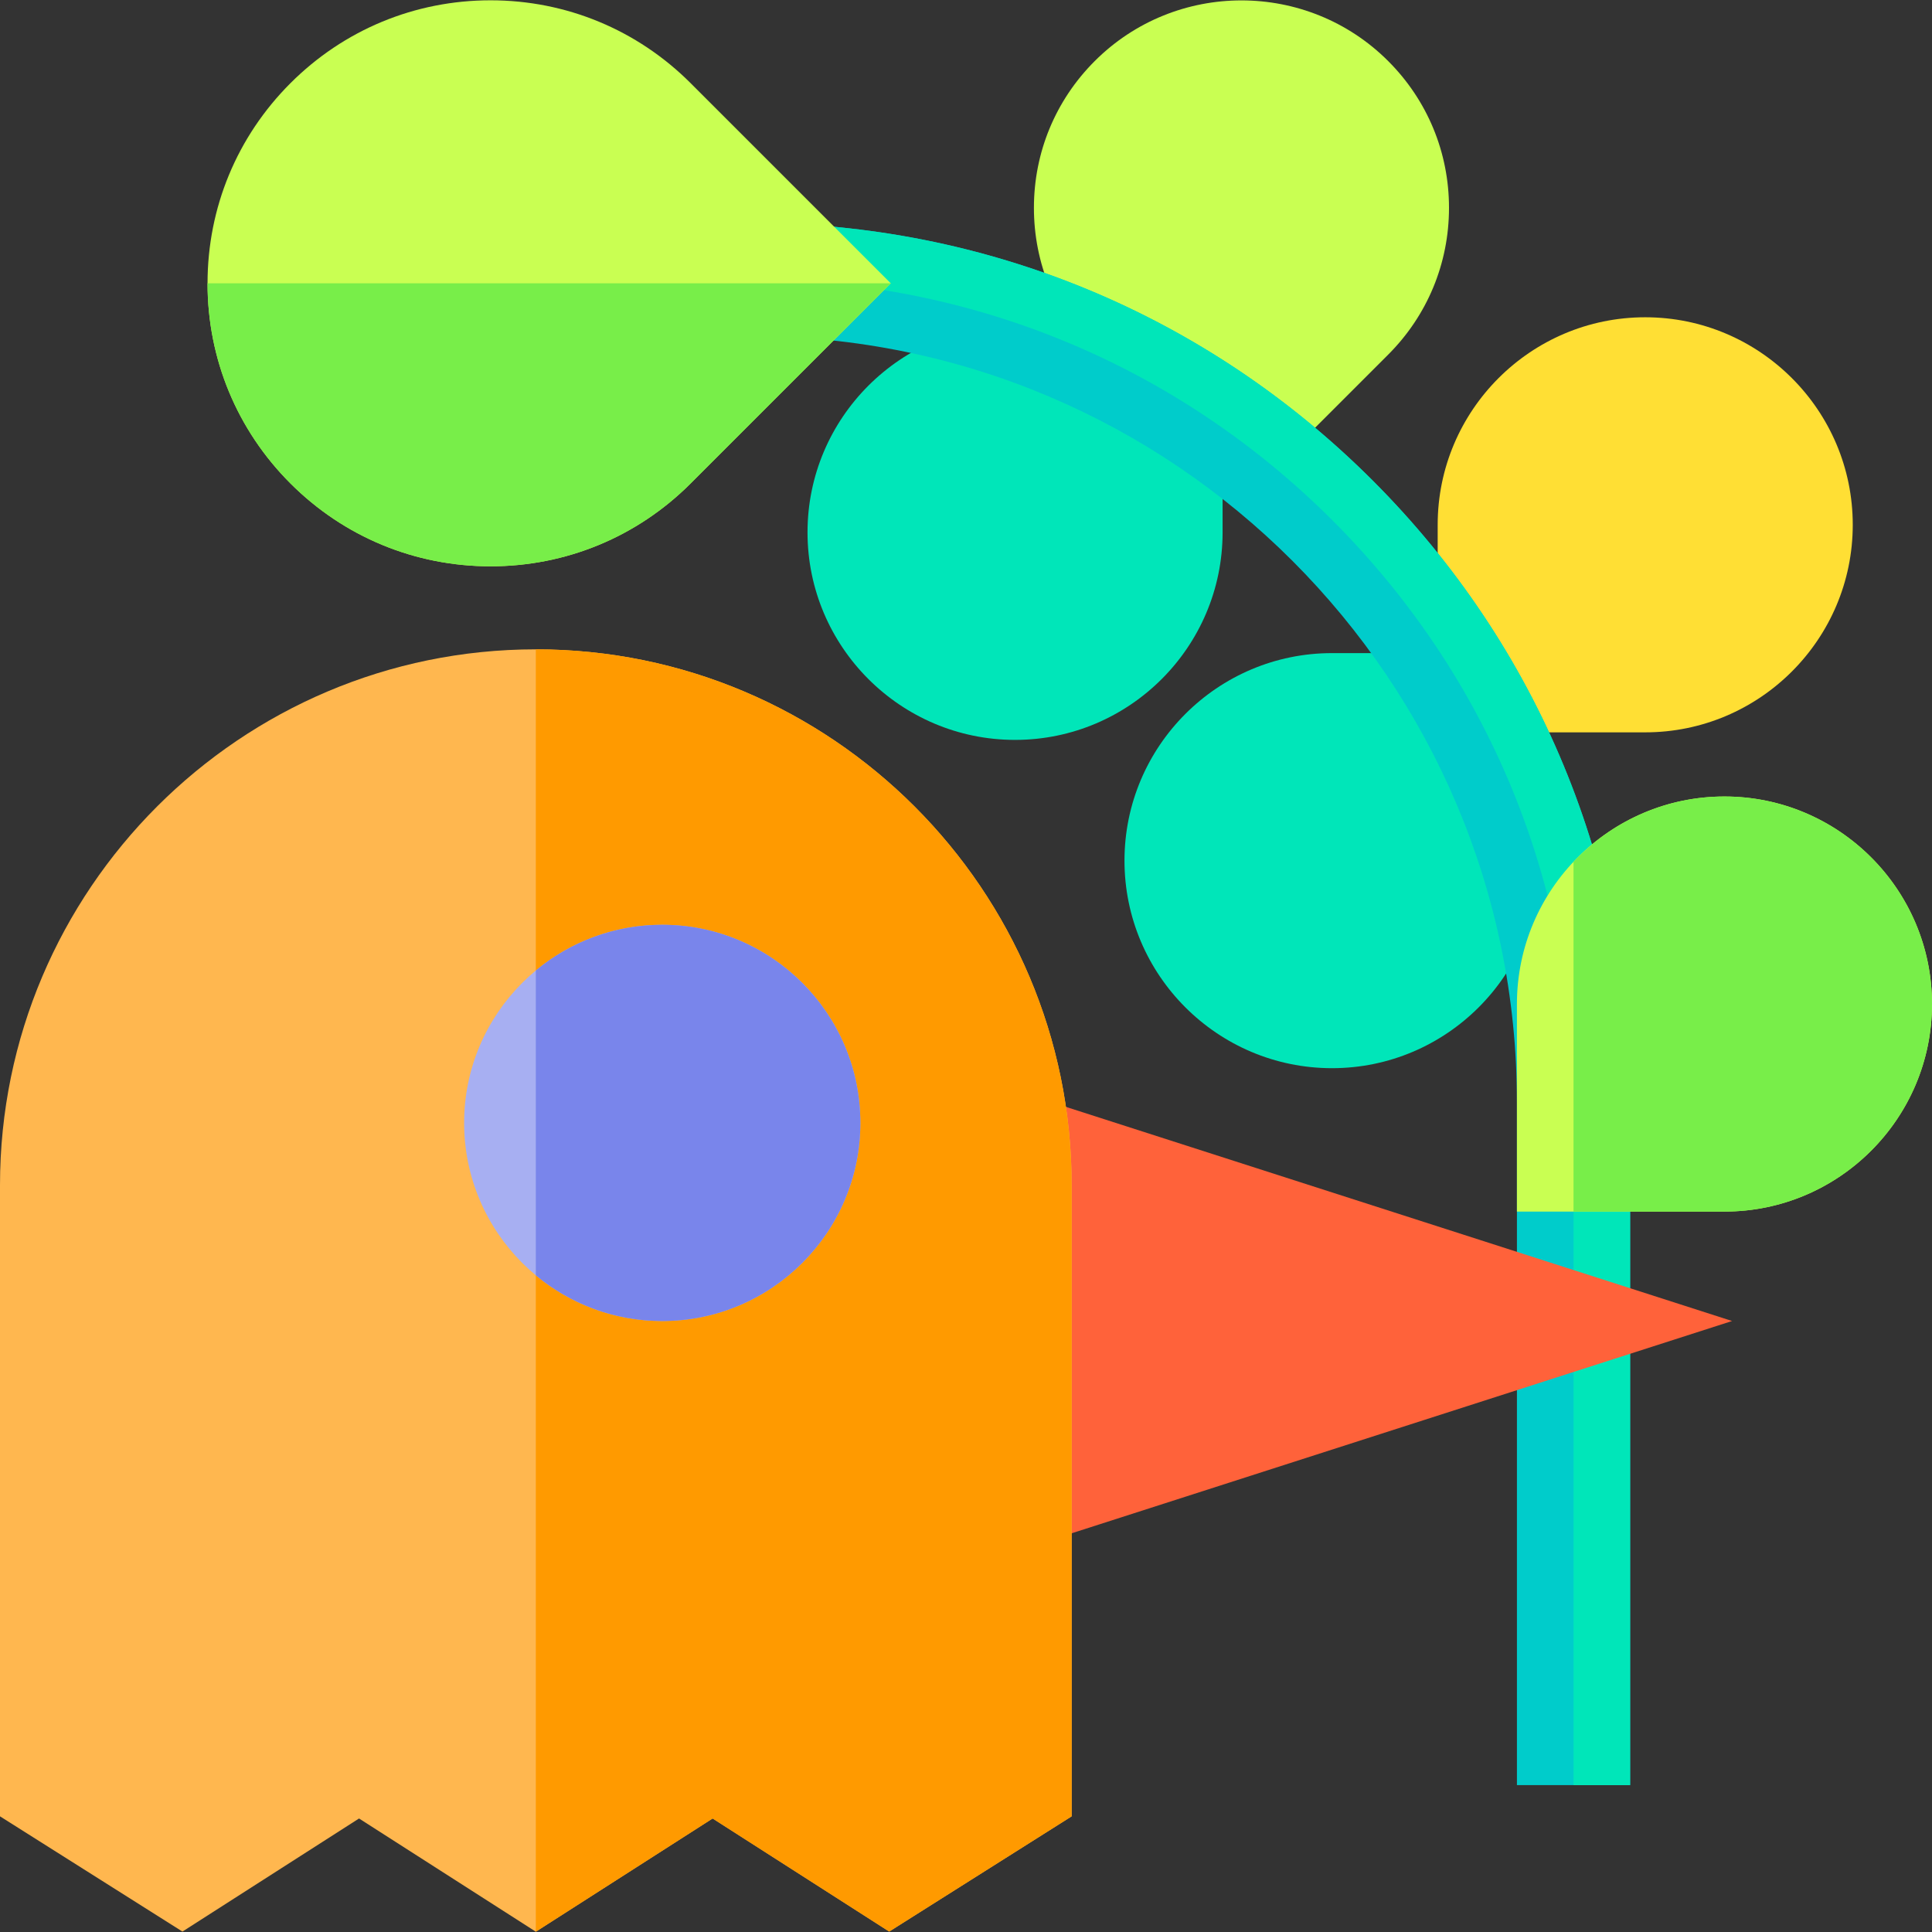 <?xml version="1.0" encoding="iso-8859-1"?>
<!-- Generator: Adobe Illustrator 19.0.0, SVG Export Plug-In . SVG Version: 6.00 Build 0)  -->
<svg version="1.1" id="Capa_1" xmlns="http://www.w3.org/2000/svg" xmlns:xlink="http://www.w3.org/1999/xlink" x="0px" y="0px"
	 viewBox="0 0 512 512" style="enable-background:new 0 0 512 512;" xml:space="preserve">
<rect x="0" y="0" width="512" height="512" fill="#333333" stroke="none"/>
<g>
	<path style="fill:#00E6B9;" d="M353,283.08c-30.327,0-55-24.673-55-55s24.673-55,55-55h55v55
		C408,258.407,383.327,283.08,353,283.08z"/>
	<path style="fill:#00E6B9;" d="M269,196.08c-30.327,0-55-24.673-55-55s24.673-55,55-55h55v55
		C324,171.407,299.327,196.08,269,196.08z"/>
</g>
<path style="fill:#FFDF34;" d="M436,194.08h-55v-55c0-30.327,24.673-55,55-55s55,24.673,55,55S466.327,194.08,436,194.08z"/>
<path style="fill:#C9FF52;" d="M329,132.862l-38.891-38.891C279.721,83.583,274,69.771,274,55.08s5.721-28.502,16.109-38.891
	c21.443-21.444,56.338-21.444,77.781,0C378.279,26.578,384,40.389,384,55.08s-5.721,28.502-16.109,38.891L329,132.862z"/>
<path style="fill:#00CCCB;" d="M432,473.08h-30v-181c0-111.935-91.065-203-203-203v-30c62.236,0,120.748,24.236,164.756,68.244
	S432,229.844,432,292.08V473.08z"/>
<path style="fill:#00E6B9;" d="M363.756,127.324C319.748,83.317,261.236,59.08,199,59.08v15c58.23,0,112.975,22.676,154.149,63.851
	C394.324,179.106,417,233.851,417,292.08v181h15v-181C432,229.844,407.764,171.332,363.756,127.324z"/>
<path style="fill:#FF623A;" d="M255,415.657V284.503l204.019,65.577L255,415.657z"/>
<path style="fill:#FFB74F;" d="M142,511.92l-46.852-30.002l-46.797,29.967L0,481.348V314.08c0-78.299,63.701-142,142-142
	s142,63.701,142,142v167.268l-48.351,30.536l-46.797-29.967L142,511.92z"/>
<path style="fill:#FF9A00;" d="M142,172.08v339.84l46.852-30.002l46.797,29.967L284,481.348V314.08
	C284,235.781,220.299,172.08,142,172.08z"/>
<path style="fill:#A7AFF2;" d="M175.5,350.08c-28.949,0-52.5-23.551-52.5-52.5s23.551-52.5,52.5-52.5s52.5,23.551,52.5,52.5
	S204.449,350.08,175.5,350.08z"/>
<g>
	<path style="fill:#C9FF52;" d="M130,150.08c-20.033,0-38.868-7.801-53.033-21.967C62.801,113.948,55,95.114,55,75.08
		s7.801-38.868,21.967-53.033C91.132,7.882,109.967,0.08,130,0.08s38.868,7.801,53.033,21.967l53.033,53.033l-53.033,53.033l0,0l0,0
		C168.868,142.279,150.033,150.08,130,150.08z"/>
	<path style="fill:#C9FF52;" d="M457,321.08h-55v-55c0-30.327,24.673-55,55-55s55,24.673,55,55S487.327,321.08,457,321.08z"/>
</g>
<path style="fill:#7985EB;" d="M175.5,245.08c-12.724,0-24.403,4.553-33.5,12.111v80.778c9.097,7.558,20.776,12.111,33.5,12.111
	c28.949,0,52.5-23.551,52.5-52.5S204.449,245.08,175.5,245.08z"/>
<g>
	<path style="fill:#78EE49;" d="M55,75.08c0,20.033,7.801,38.868,21.967,53.033c14.166,14.166,33,21.967,53.033,21.967
		s38.868-7.801,53.033-21.967l53.033-53.033H55z"/>
	<path style="fill:#78EE49;" d="M457,211.08c-15.75,0-29.964,6.665-40,17.31v92.69h40c30.327,0,55-24.673,55-55
		S487.327,211.08,457,211.08z"/>
</g>
<g>
</g>
<g>
</g>
<g>
</g>
<g>
</g>
<g>
</g>
<g>
</g>
<g>
</g>
<g>
</g>
<g>
</g>
<g>
</g>
<g>
</g>
<g>
</g>
<g>
</g>
<g>
</g>
<g>
</g>
</svg>
